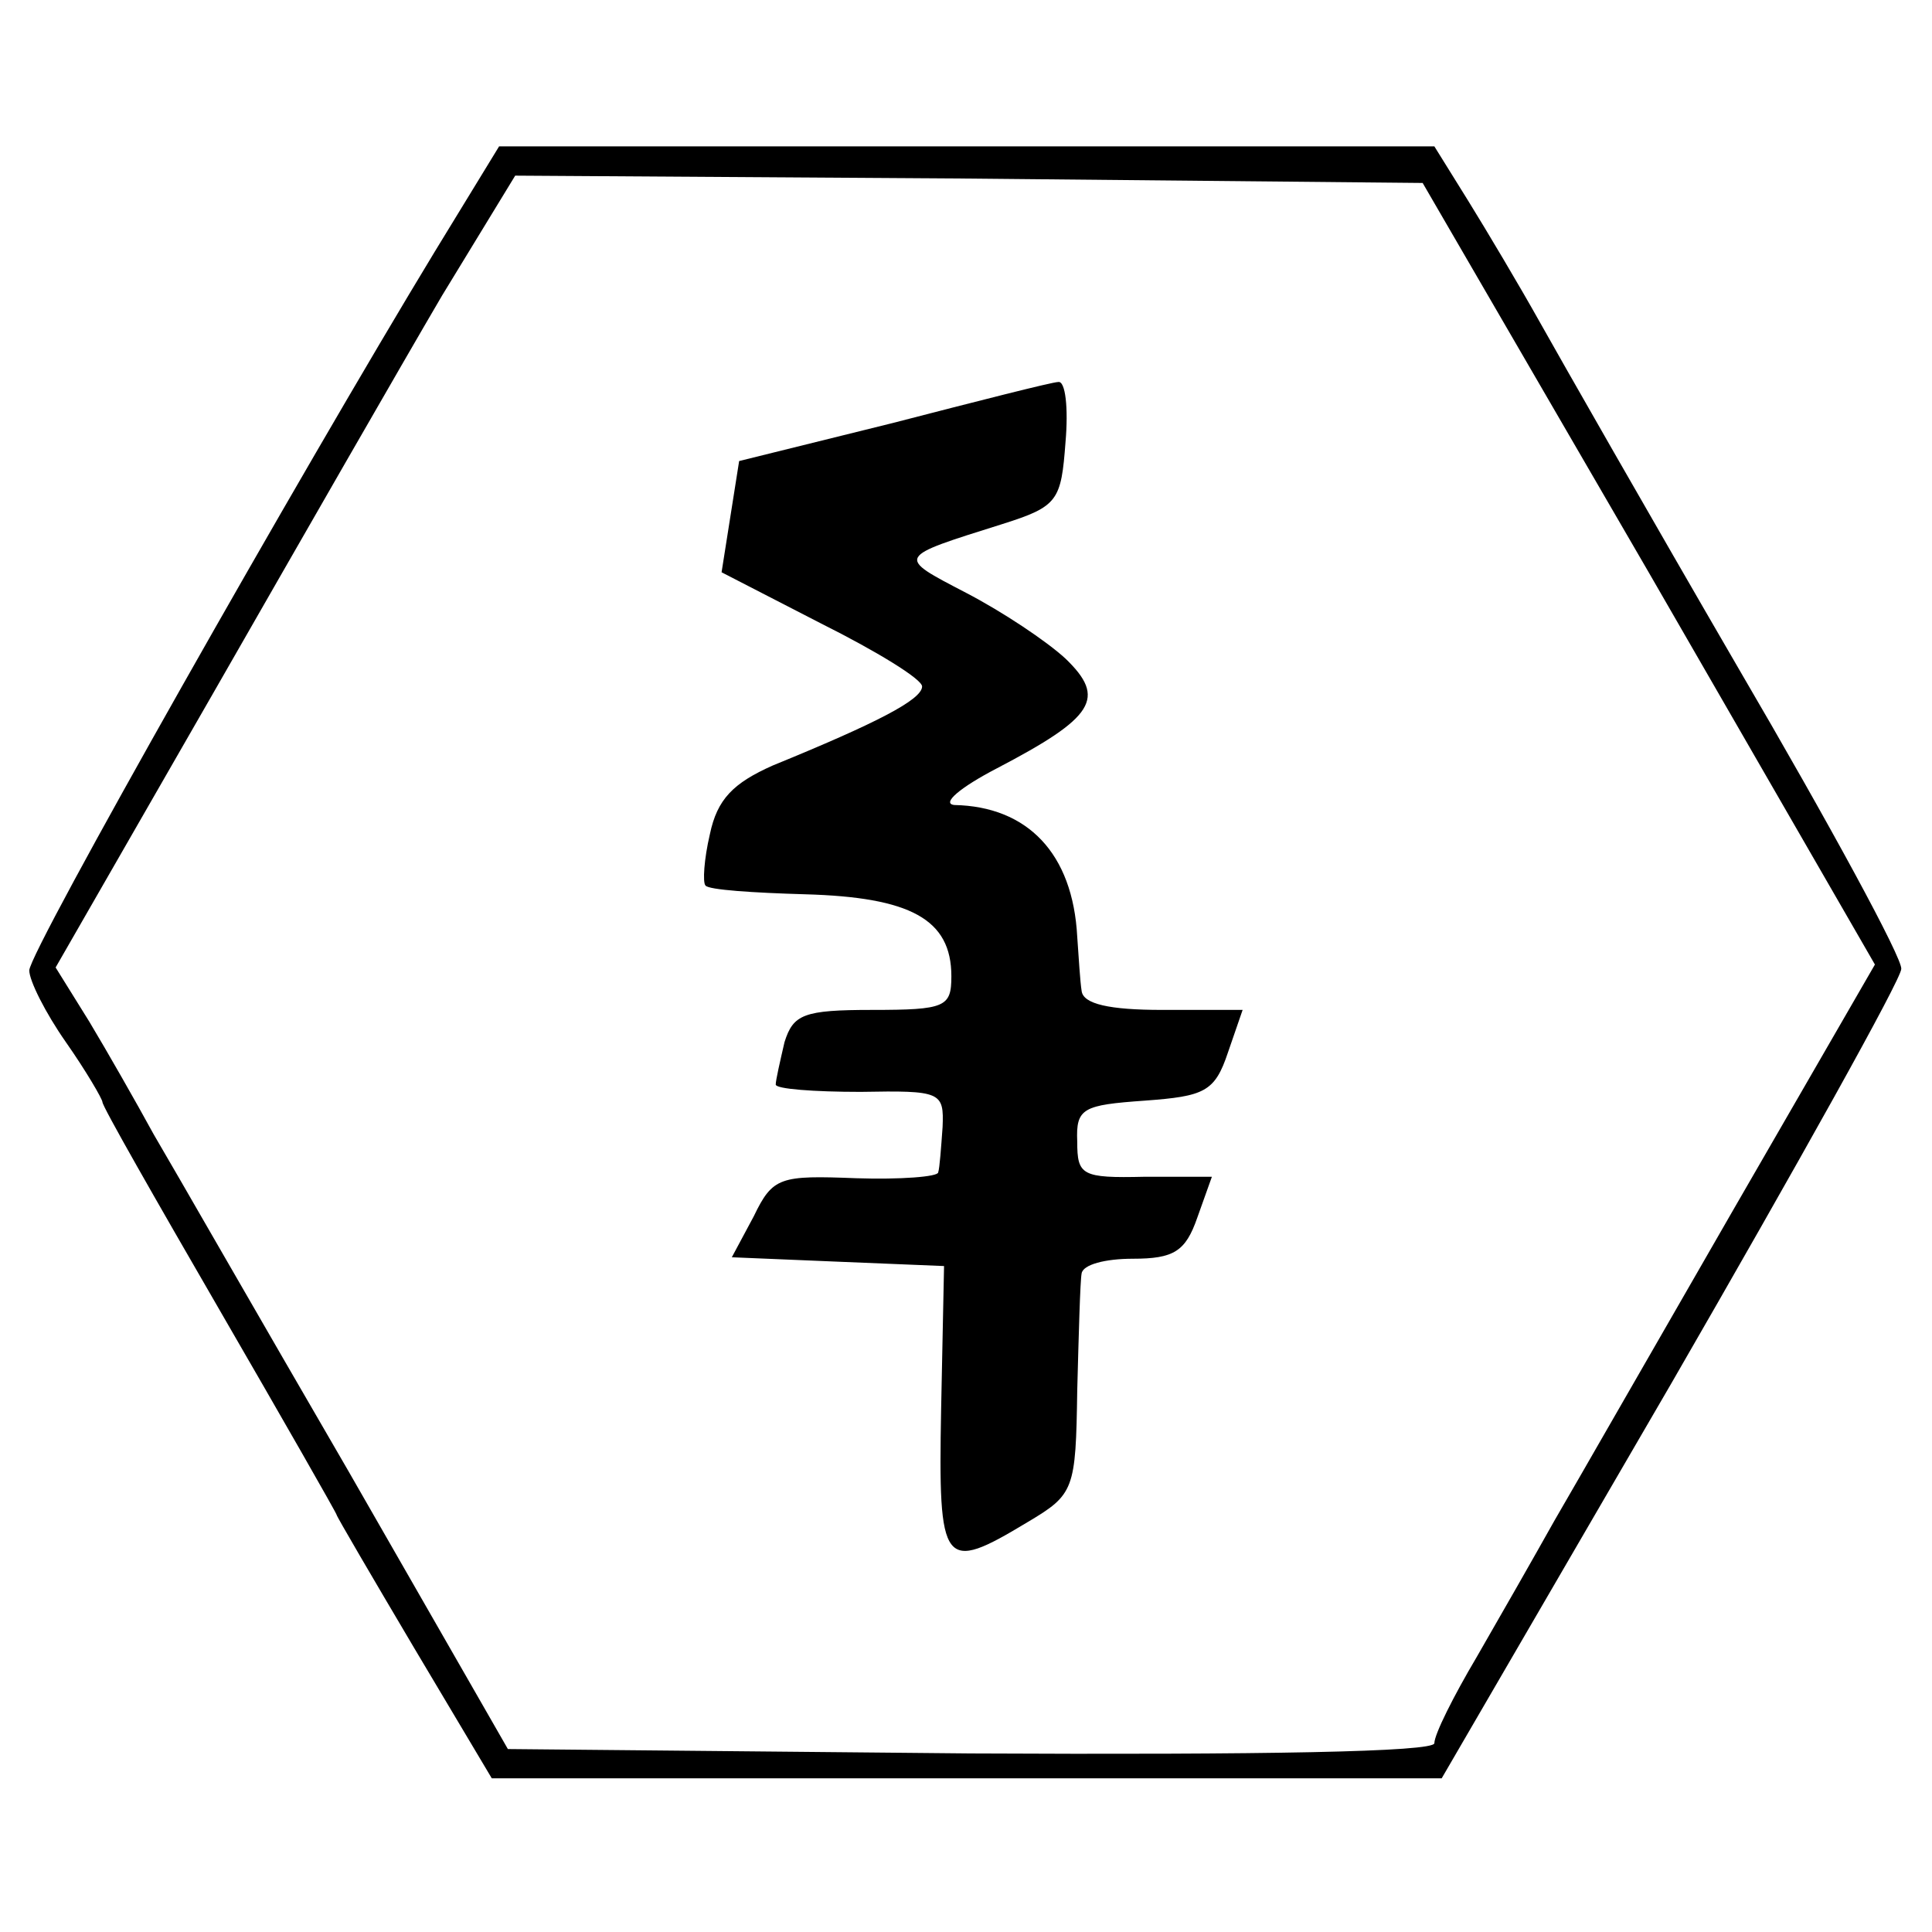 <?xml version="1.0" standalone="no"?>
<!DOCTYPE svg PUBLIC "-//W3C//DTD SVG 20010904//EN"
 "http://www.w3.org/TR/2001/REC-SVG-20010904/DTD/svg10.dtd">
<svg version="1.0" xmlns="http://www.w3.org/2000/svg"
 width="132pt" height="132pt" viewBox="0 0 132 132"
 preserveAspectRatio="xMidYMid meet">
<g transform="translate(0,132) scale(0.1,-0.1)"
fill="#000000" stroke="none">
<path d="M297 1148 c-91 -150 -277 -478 -277 -491 0 -7 11 -29 25 -49 14 -20
25 -39 25 -41 0 -3 36 -66 80 -142 44 -76 80 -139 80 -140 0 -1 24 -42 53 -91
l53 -89 325 0 324 0 157 270 c86 149 157 276 157 283 1 7 -49 99 -111 205 -61
105 -122 212 -136 237 -14 25 -36 62 -49 83 l-23 37 -319 0 -320 0 -44 -72z
m830 -220 l154 -267 -97 -168 c-53 -92 -108 -188 -122 -212 -14 -25 -38 -67
-53 -93 -16 -27 -29 -53 -29 -59 0 -6 -117 -8 -317 -7 l-316 3 -109 190 c-61
105 -120 208 -133 230 -12 22 -32 57 -44 77 l-23 37 108 188 c59 103 129 225
156 271 l50 82 310 -2 310 -3 155 -267z"/>
<path d="M610 1031 l-105 -26 -6 -38 -6 -38 68 -35 c38 -19 69 -38 69 -43 0
-9 -31 -25 -102 -54 -27 -12 -38 -23 -43 -47 -4 -17 -5 -33 -3 -35 2 -3 33 -5
68 -6 72 -2 100 -17 100 -56 0 -21 -4 -23 -54 -23 -47 0 -54 -3 -60 -22 -3
-13 -6 -26 -6 -29 0 -3 26 -5 58 -5 55 1 57 0 56 -24 -1 -14 -2 -28 -3 -31 0
-3 -26 -5 -56 -4 -52 2 -57 1 -70 -26 l-15 -28 72 -3 73 -3 -2 -98 c-2 -108 1
-112 59 -77 32 19 33 22 34 90 1 38 2 75 3 80 1 6 16 10 35 10 28 0 36 5 44
28 l10 28 -46 0 c-43 -1 -46 1 -46 24 -1 23 4 25 46 28 41 3 48 6 57 33 l10
29 -55 0 c-36 0 -54 4 -55 13 -1 6 -2 23 -3 37 -3 57 -34 89 -84 90 -9 1 4 12
29 25 67 35 75 48 47 75 -13 12 -43 32 -68 45 -48 25 -48 24 25 47 38 12 40
16 43 56 2 23 0 42 -5 41 -4 0 -55 -13 -113 -28z"/>
</g>
</svg>
